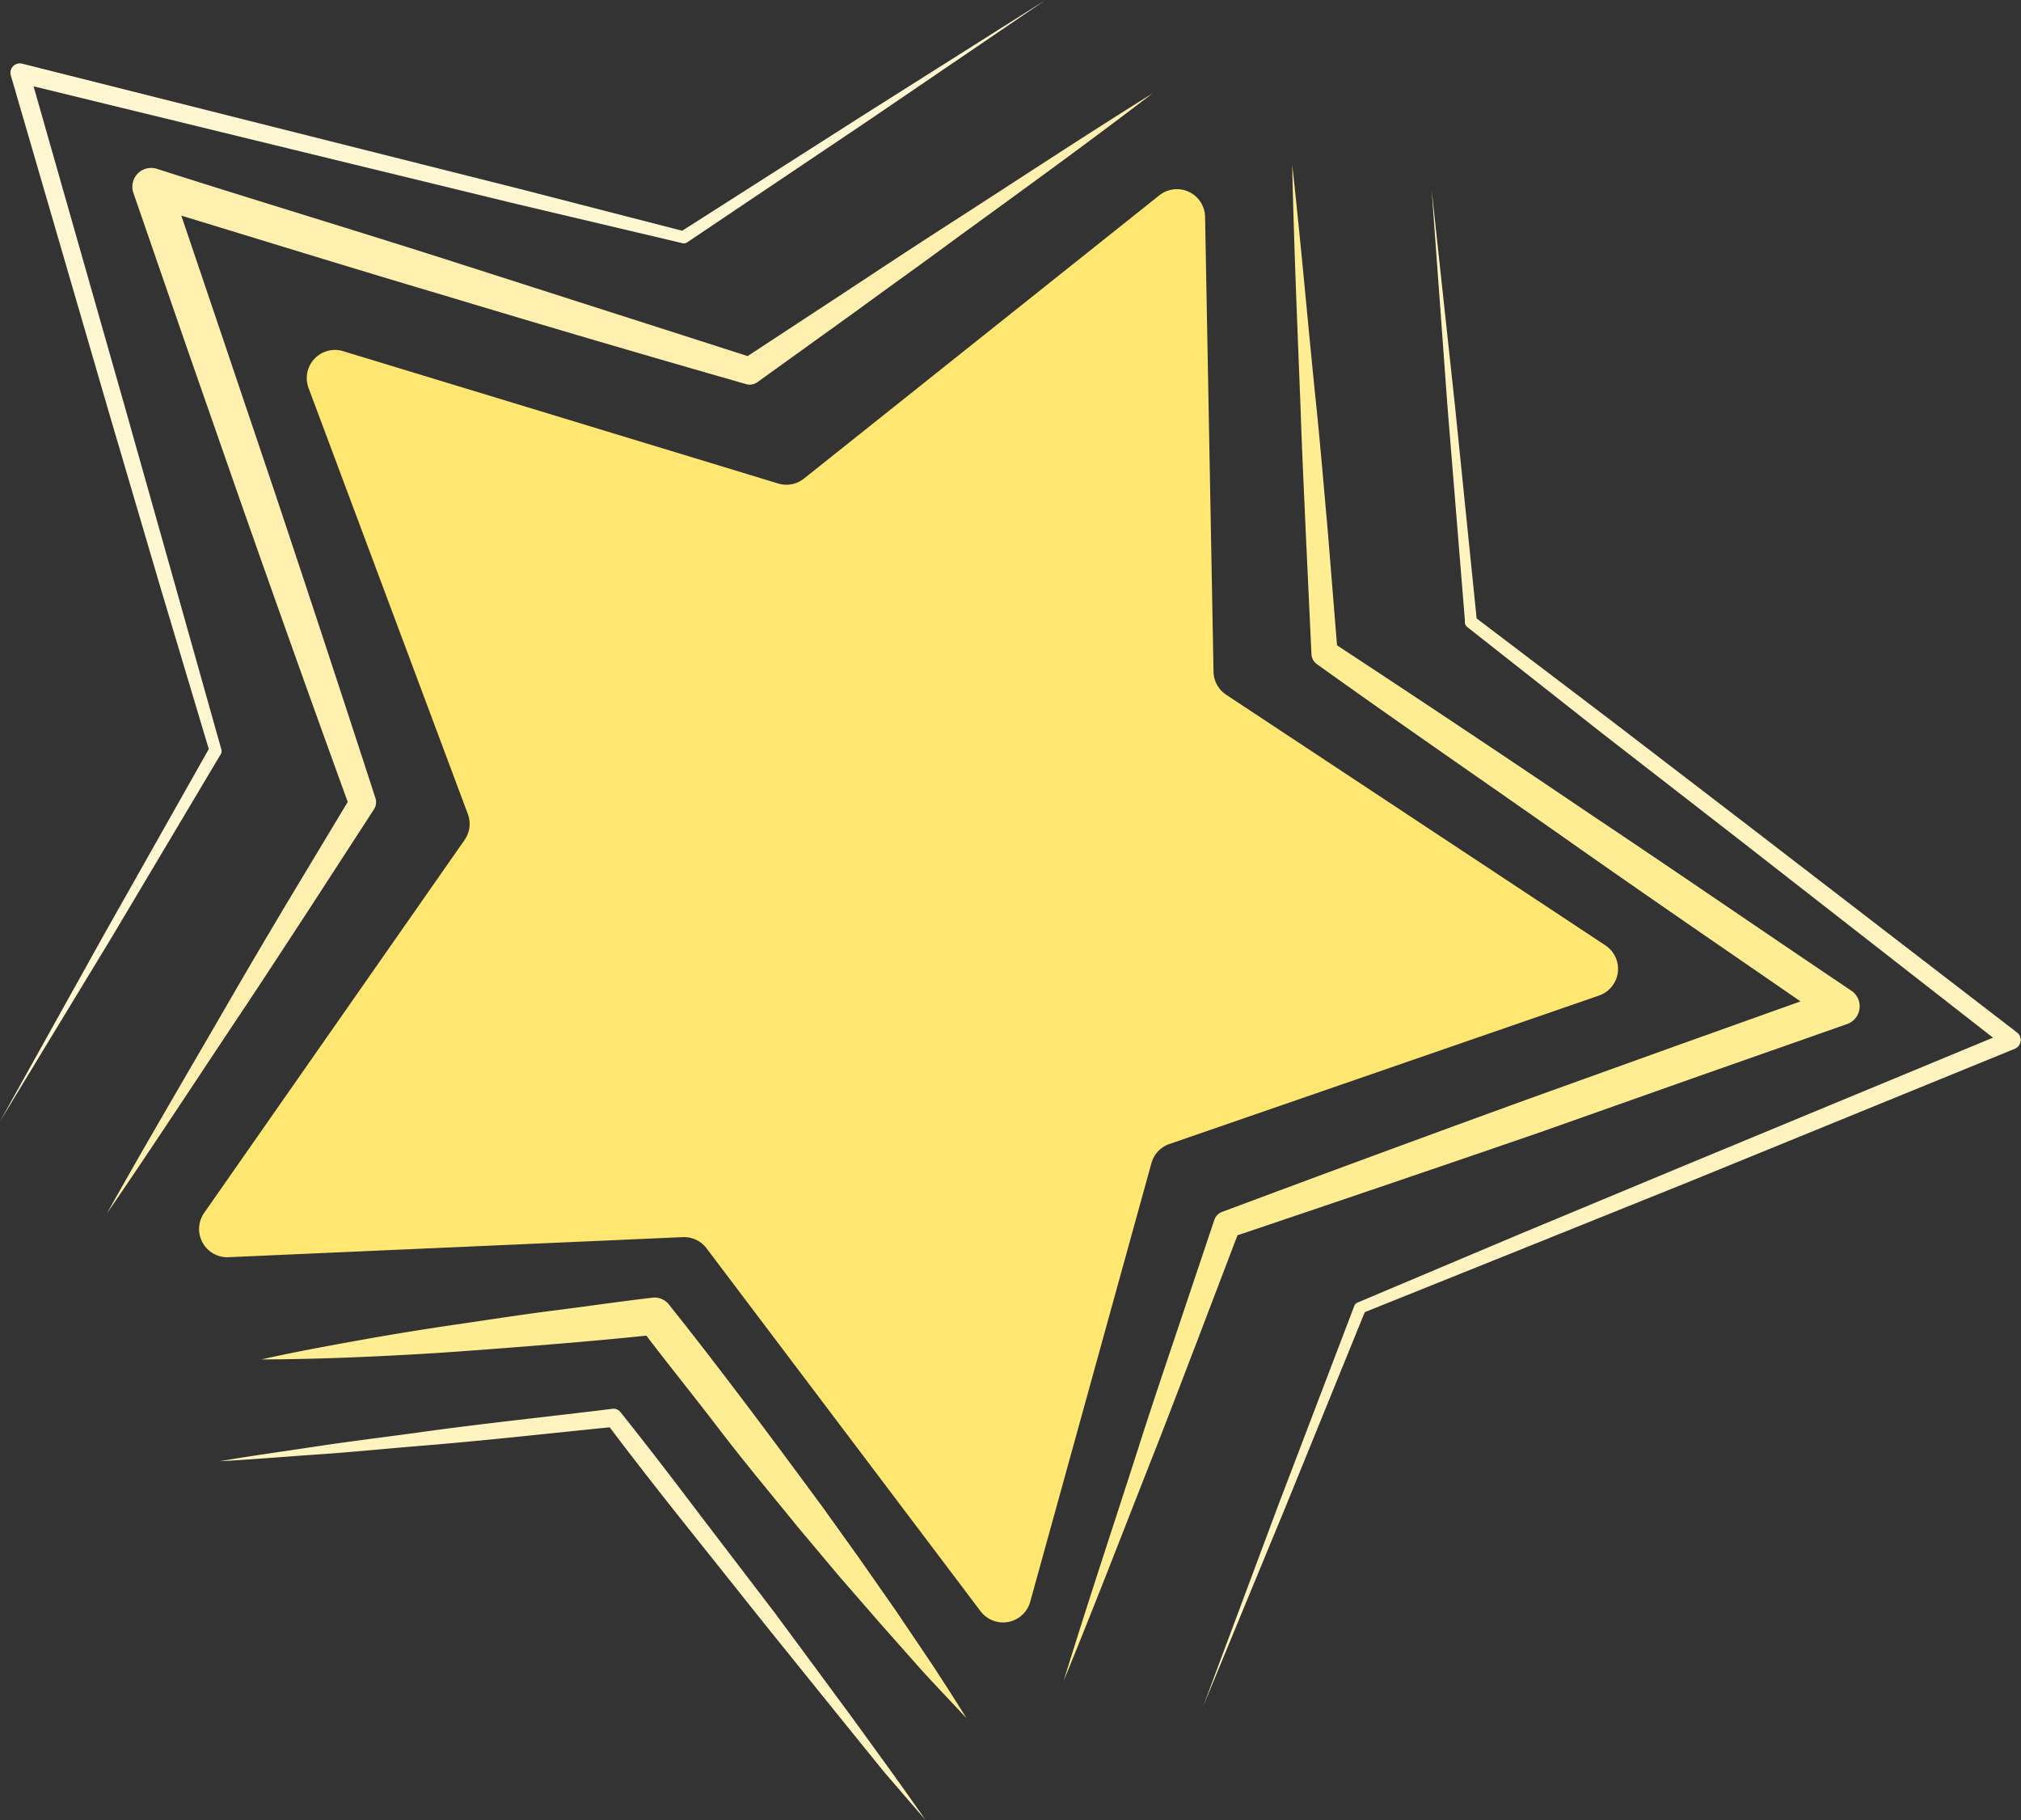 <svg xmlns="http://www.w3.org/2000/svg" width="126.92" height="114.28" viewBox="0 0 126.92 114.28">
  <rect x="0" y="0" width="126.92" height="114.28" fill="#333333" stroke="none"/>
  <defs>
    <style>
      .cls-1 {
        fill: #ffe771;
      }

      .cls-2 {
        fill: #fff0b0;
      }

      .cls-3 {
        fill: #fff6d2;
      }

      .cls-4 {
        fill: #ffed94;
      }

      .cls-5 {
        fill: #fff3c0;
      }
    </style>
  </defs>
  <title>05_star_vibrates</title>
  <g id="star02">
    <path class="cls-1" d="M75.68,13.63l.53,28.55A1.77,1.77,0,0,0,77,43.62l23.82,15.74a1.77,1.77,0,0,1-.4,3.15l-27,9.33A1.77,1.77,0,0,0,72.32,73L64.7,100.57a1.77,1.77,0,0,1-3.12.6L44.37,78.38a1.77,1.77,0,0,0-1.49-.7L14.35,78.94a1.77,1.77,0,0,1-1.53-2.78L29.17,52.75a1.77,1.77,0,0,0,.21-1.64l-10-26.74a1.77,1.77,0,0,1,2.17-2.32l27.32,8.31a1.77,1.77,0,0,0,1.62-.31L72.8,12.27A1.77,1.77,0,0,1,75.68,13.63Z"/>
    <path class="cls-2" d="M72.37,5.87C68.28,9,64.13,12,60,15c-2.06,1.53-4.14,3-6.21,4.52L47.56,24a.81.81,0,0,1-.7.12h0Q37.38,21.41,28,18.58c-6.29-1.86-12.54-3.81-18.82-5.71l1.47-1.51L13.91,21l3.27,9.69q3.24,9.7,6.4,19.43v0a.82.82,0,0,1-.09.69l-4.14,6.38c-1.39,2.12-2.77,4.25-4.18,6.36-2.82,4.22-5.59,8.47-8.46,12.65,2.48-4.43,5.06-8.8,7.6-13.19,1.27-2.2,2.56-4.38,3.86-6.56L22.05,50l-.08.72q-3.49-9.61-6.88-19.27l-3.37-9.66L8.38,12.12A1.18,1.18,0,0,1,9.85,10.6c6.25,2,12.52,3.88,18.76,5.88s12.49,4,18.72,6l-.73.11L53,18.39c2.14-1.41,4.27-2.82,6.43-4.21C63.74,11.41,68,8.59,72.37,5.87Z"/>
    <path class="cls-3" d="M65.66,0,54.43,7.64,43.15,15.22a.37.37,0,0,1-.29.05h0L32.4,12.8,22,10.27,1.12,5.18l.71-.74L7.89,25.72l3,10.64,3,10.66h0a.38.38,0,0,1,0,.29L7,58.88,0,70.41,6.55,58.65l6.62-11.72,0,.3L10,36.63,6.87,26,.69,4.77A.59.59,0,0,1,1.09,4,.6.6,0,0,1,1.4,4L22.22,9.24l10.41,2.62L43,14.53l-.3.05L54.17,7.26Z"/>
    <path class="cls-4" d="M81.15,10.34c.57,5.1,1,10.2,1.53,15.3.26,2.55.47,5.1.7,7.65L84,40.94l-.37-.64Q91.87,45.71,100,51.21c5.45,3.64,10.85,7.36,16.27,11a1.18,1.18,0,0,1-.27,2.09l-9.65,3.39L96.71,71.1Q87,74.44,77.34,77.69l.52-.51-2.71,7.11c-.91,2.37-1.81,4.74-2.74,7.1-1.86,4.72-3.68,9.46-5.61,14.15,1.49-4.85,3.1-9.67,4.65-14.5.77-2.42,1.58-4.82,2.39-7.23l2.42-7.21a.81.81,0,0,1,.48-.5h0Q86.36,72.5,96,69l9.62-3.46,9.63-3.44L115,64.21c-5.39-3.73-10.81-7.42-16.17-11.19S88,45.5,82.7,41.7l0,0a.82.82,0,0,1-.34-.63L82,33.38c-.11-2.56-.24-5.12-.32-7.68C81.48,20.58,81.26,15.46,81.15,10.34Z"/>
    <path class="cls-5" d="M89.91,11.94l1.46,13.51L92.75,39l-.15-.27,8.55,6.49,8.52,6.53,17,13.08a.59.59,0,0,1,.11.83.6.6,0,0,1-.24.19l-20.48,8.36L95.82,78.33,85.56,82.45l.21-.21L80.7,94.7l-5.14,12.44,4.71-12.61L85.05,82a.37.37,0,0,1,.2-.21h0l10.19-4.3,10.21-4.25,20.44-8.47-.14,1L109,52.55,100.56,46l-8.43-6.64h0A.38.38,0,0,1,92,39L90.9,25.49Z"/>
    <path class="cls-4" d="M16.41,85.36c2-.45,4.08-.83,6.13-1.2s4.09-.7,6.15-1,4.1-.62,6.16-.88S39,81.71,41,81.48a1.15,1.15,0,0,1,1,.42l0,0c1.66,2.08,3.28,4.19,4.89,6.32s3.19,4.27,4.77,6.41L54,97.9l2.29,3.28,2.24,3.32c.73,1.12,1.46,2.24,2.16,3.38-.93-1-1.84-1.95-2.74-2.93l-2.66-3-2.61-3-2.57-3.06c-1.68-2.07-3.39-4.11-5-6.22s-3.3-4.18-4.9-6.31l1,.44c-2.06.22-4.13.41-6.19.58s-4.13.33-6.2.48-4.14.26-6.22.35S18.5,85.35,16.41,85.36Z"/>
    <path class="cls-5" d="M13.8,91.75c2-.34,4.1-.63,6.15-.94s4.11-.56,6.16-.84c4.11-.58,8.23-1,12.35-1.51a.55.55,0,0,1,.5.2h0c1.66,2.08,3.28,4.19,4.89,6.32l4.85,6.35,4.75,6.43L55.8,111q1.17,1.62,2.31,3.26-1.31-1.51-2.59-3L53,108.15l-5-6.2L43,95.68c-1.66-2.09-3.3-4.18-4.9-6.31l.51.22c-4.13.41-8.25.88-12.38,1.21-2.07.17-4.13.38-6.2.52S15.87,91.64,13.8,91.75Z"/>
  </g>
</svg>
